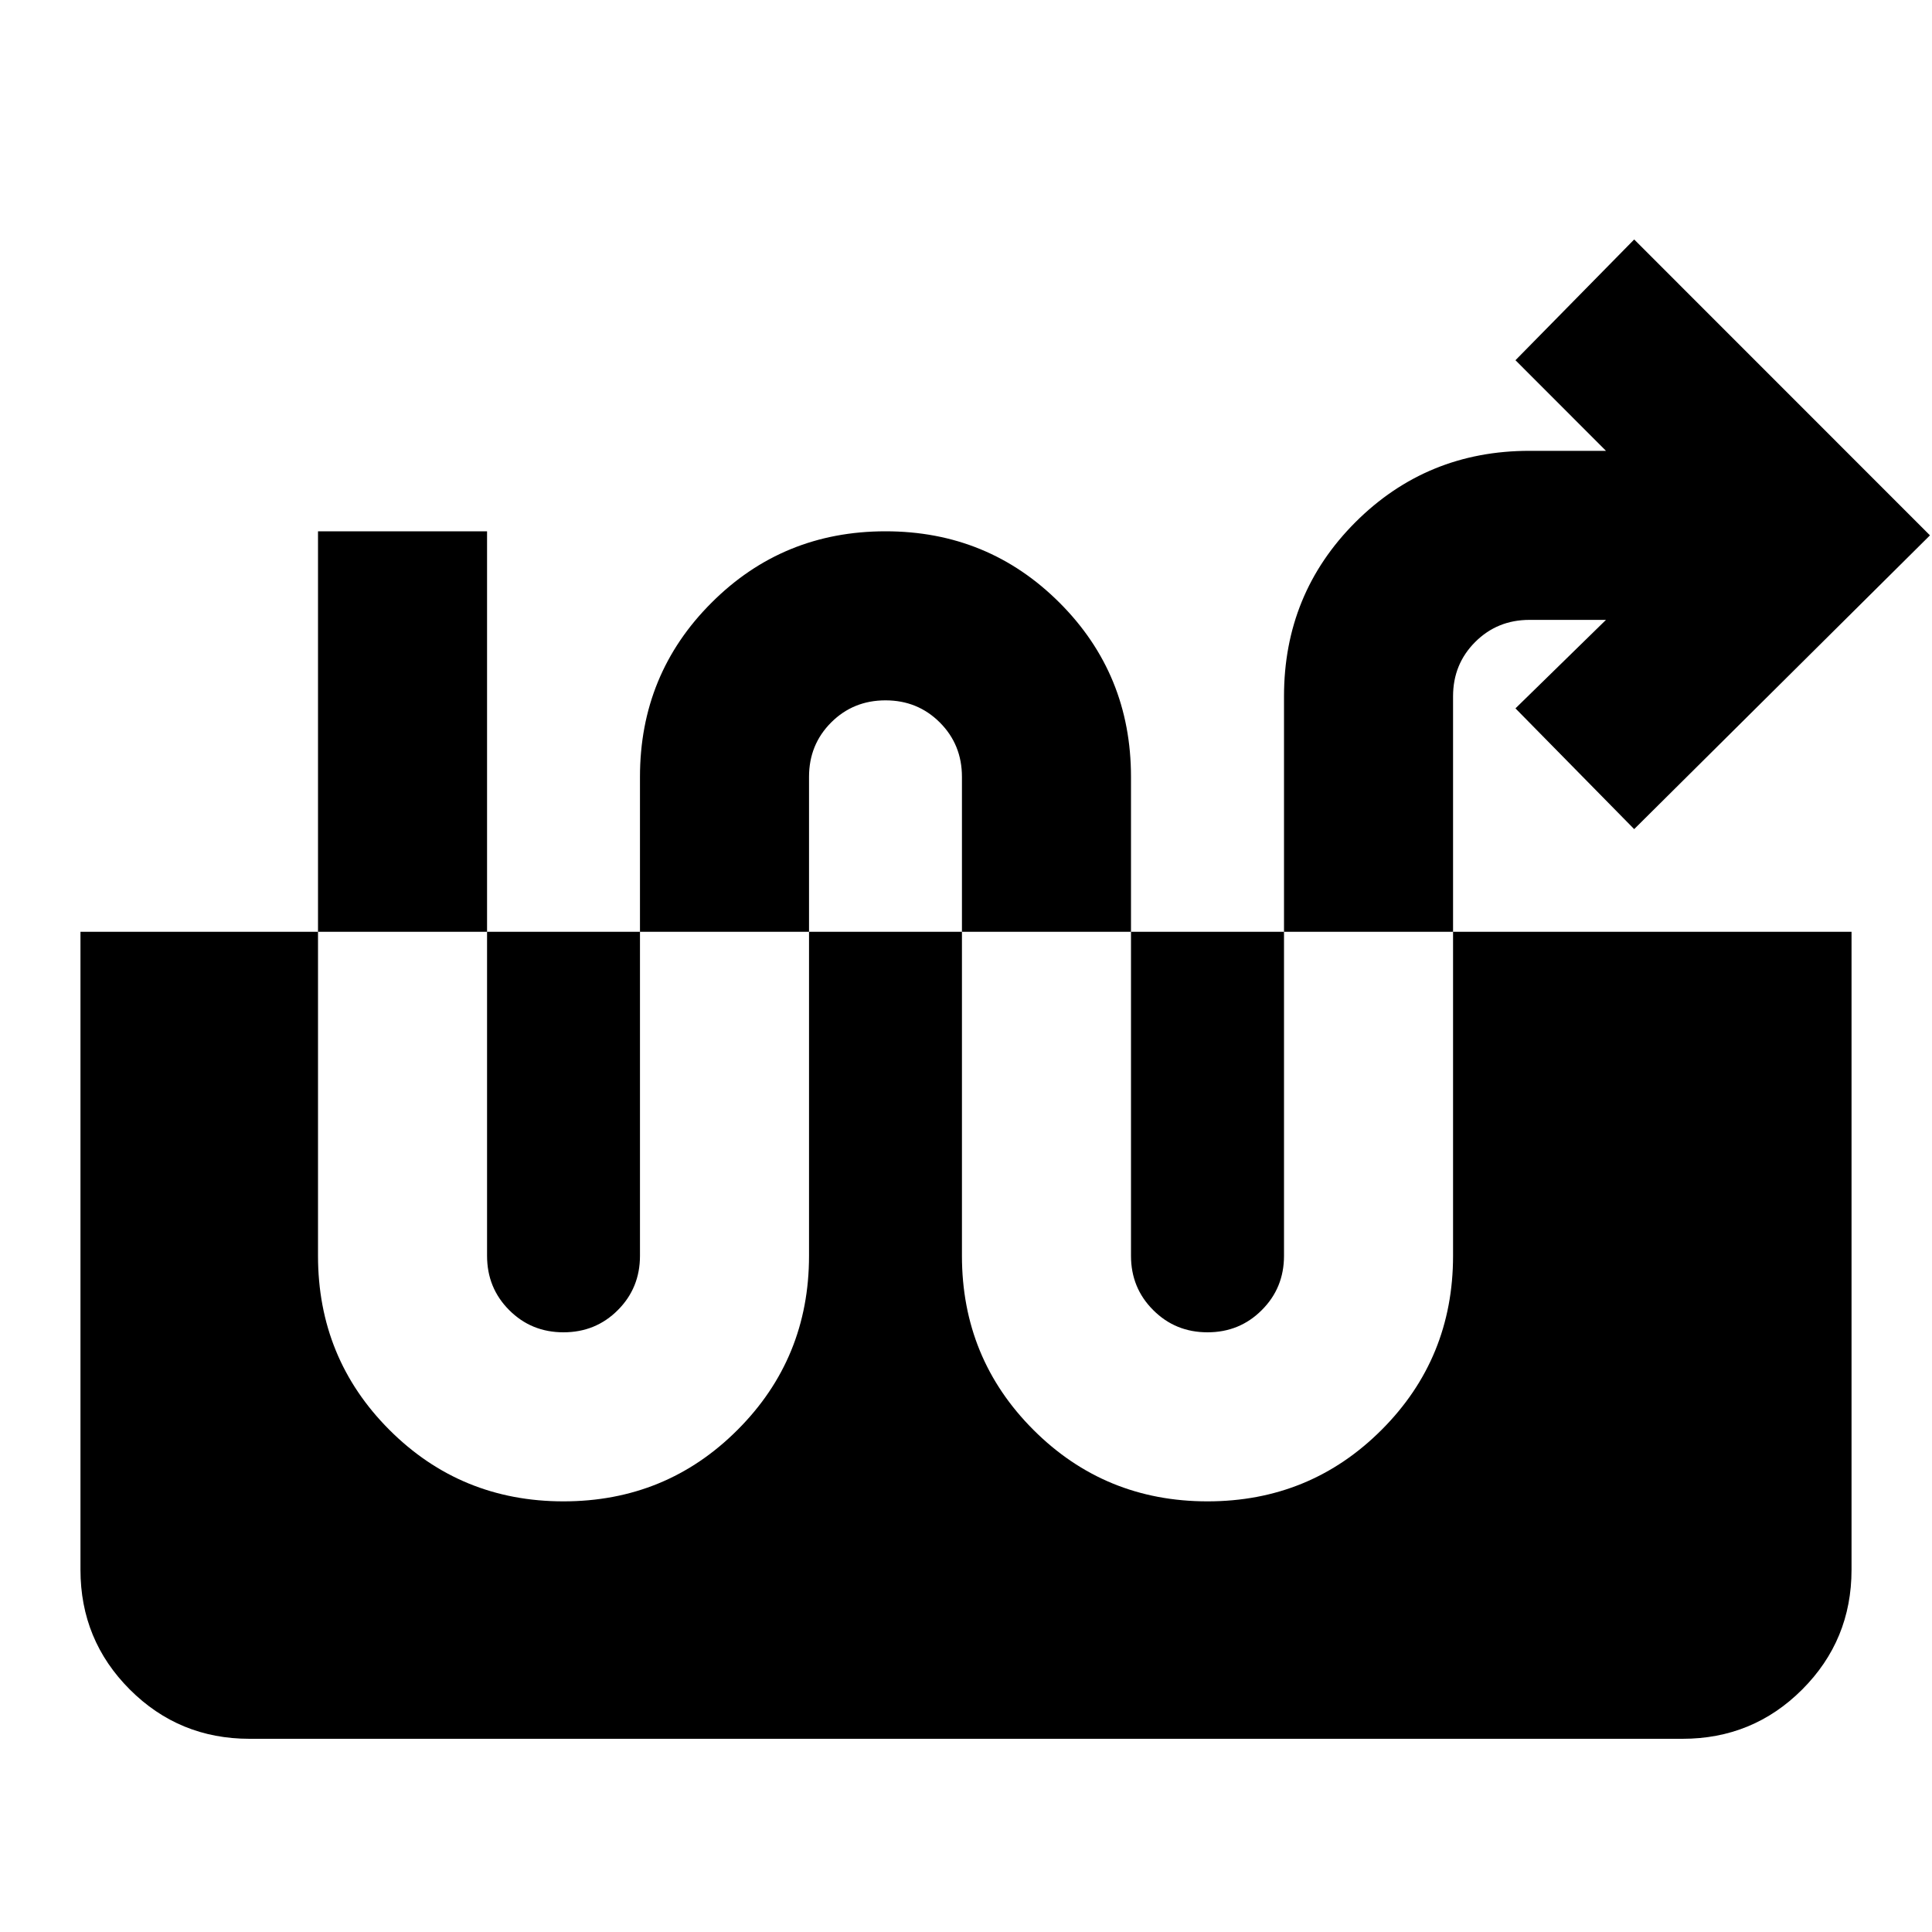 <svg xmlns="http://www.w3.org/2000/svg" viewBox="0 0 20 20"><path d="M5.833 15.542q1.063 0 1.802-.74.74-.74.74-1.802V8.042q0-.334.229-.563.229-.229.563-.229.333 0 .562.229.229.229.229.563V13q0 1.062.74 1.802t1.802.74q1.062 0 1.802-.74t.74-1.802V7.208q0-.333.229-.562.229-.229.562-.229h.792l-.937.916 1.229 1.25 3.062-3.041-3.062-3.063-1.229 1.25.937.938h-.792q-1.062 0-1.802.739-.739.74-.739 1.802V13q0 .333-.23.562-.229.23-.562.23-.333 0-.562-.23-.23-.229-.23-.562V8.042q0-1.063-.739-1.802-.74-.74-1.802-.74-1.063 0-1.802.74-.74.739-.74 1.802V13q0 .333-.229.562-.229.23-.563.23-.333 0-.562-.23-.229-.229-.229-.562V5.5h-1.75V13q0 1.062.739 1.802.74.74 1.802.74ZM2.583 18q-.729 0-1.239-.51-.511-.511-.511-1.24V9.646h18.334v6.604q0 .729-.511 1.24-.51.51-1.239.51Z"/></svg>
